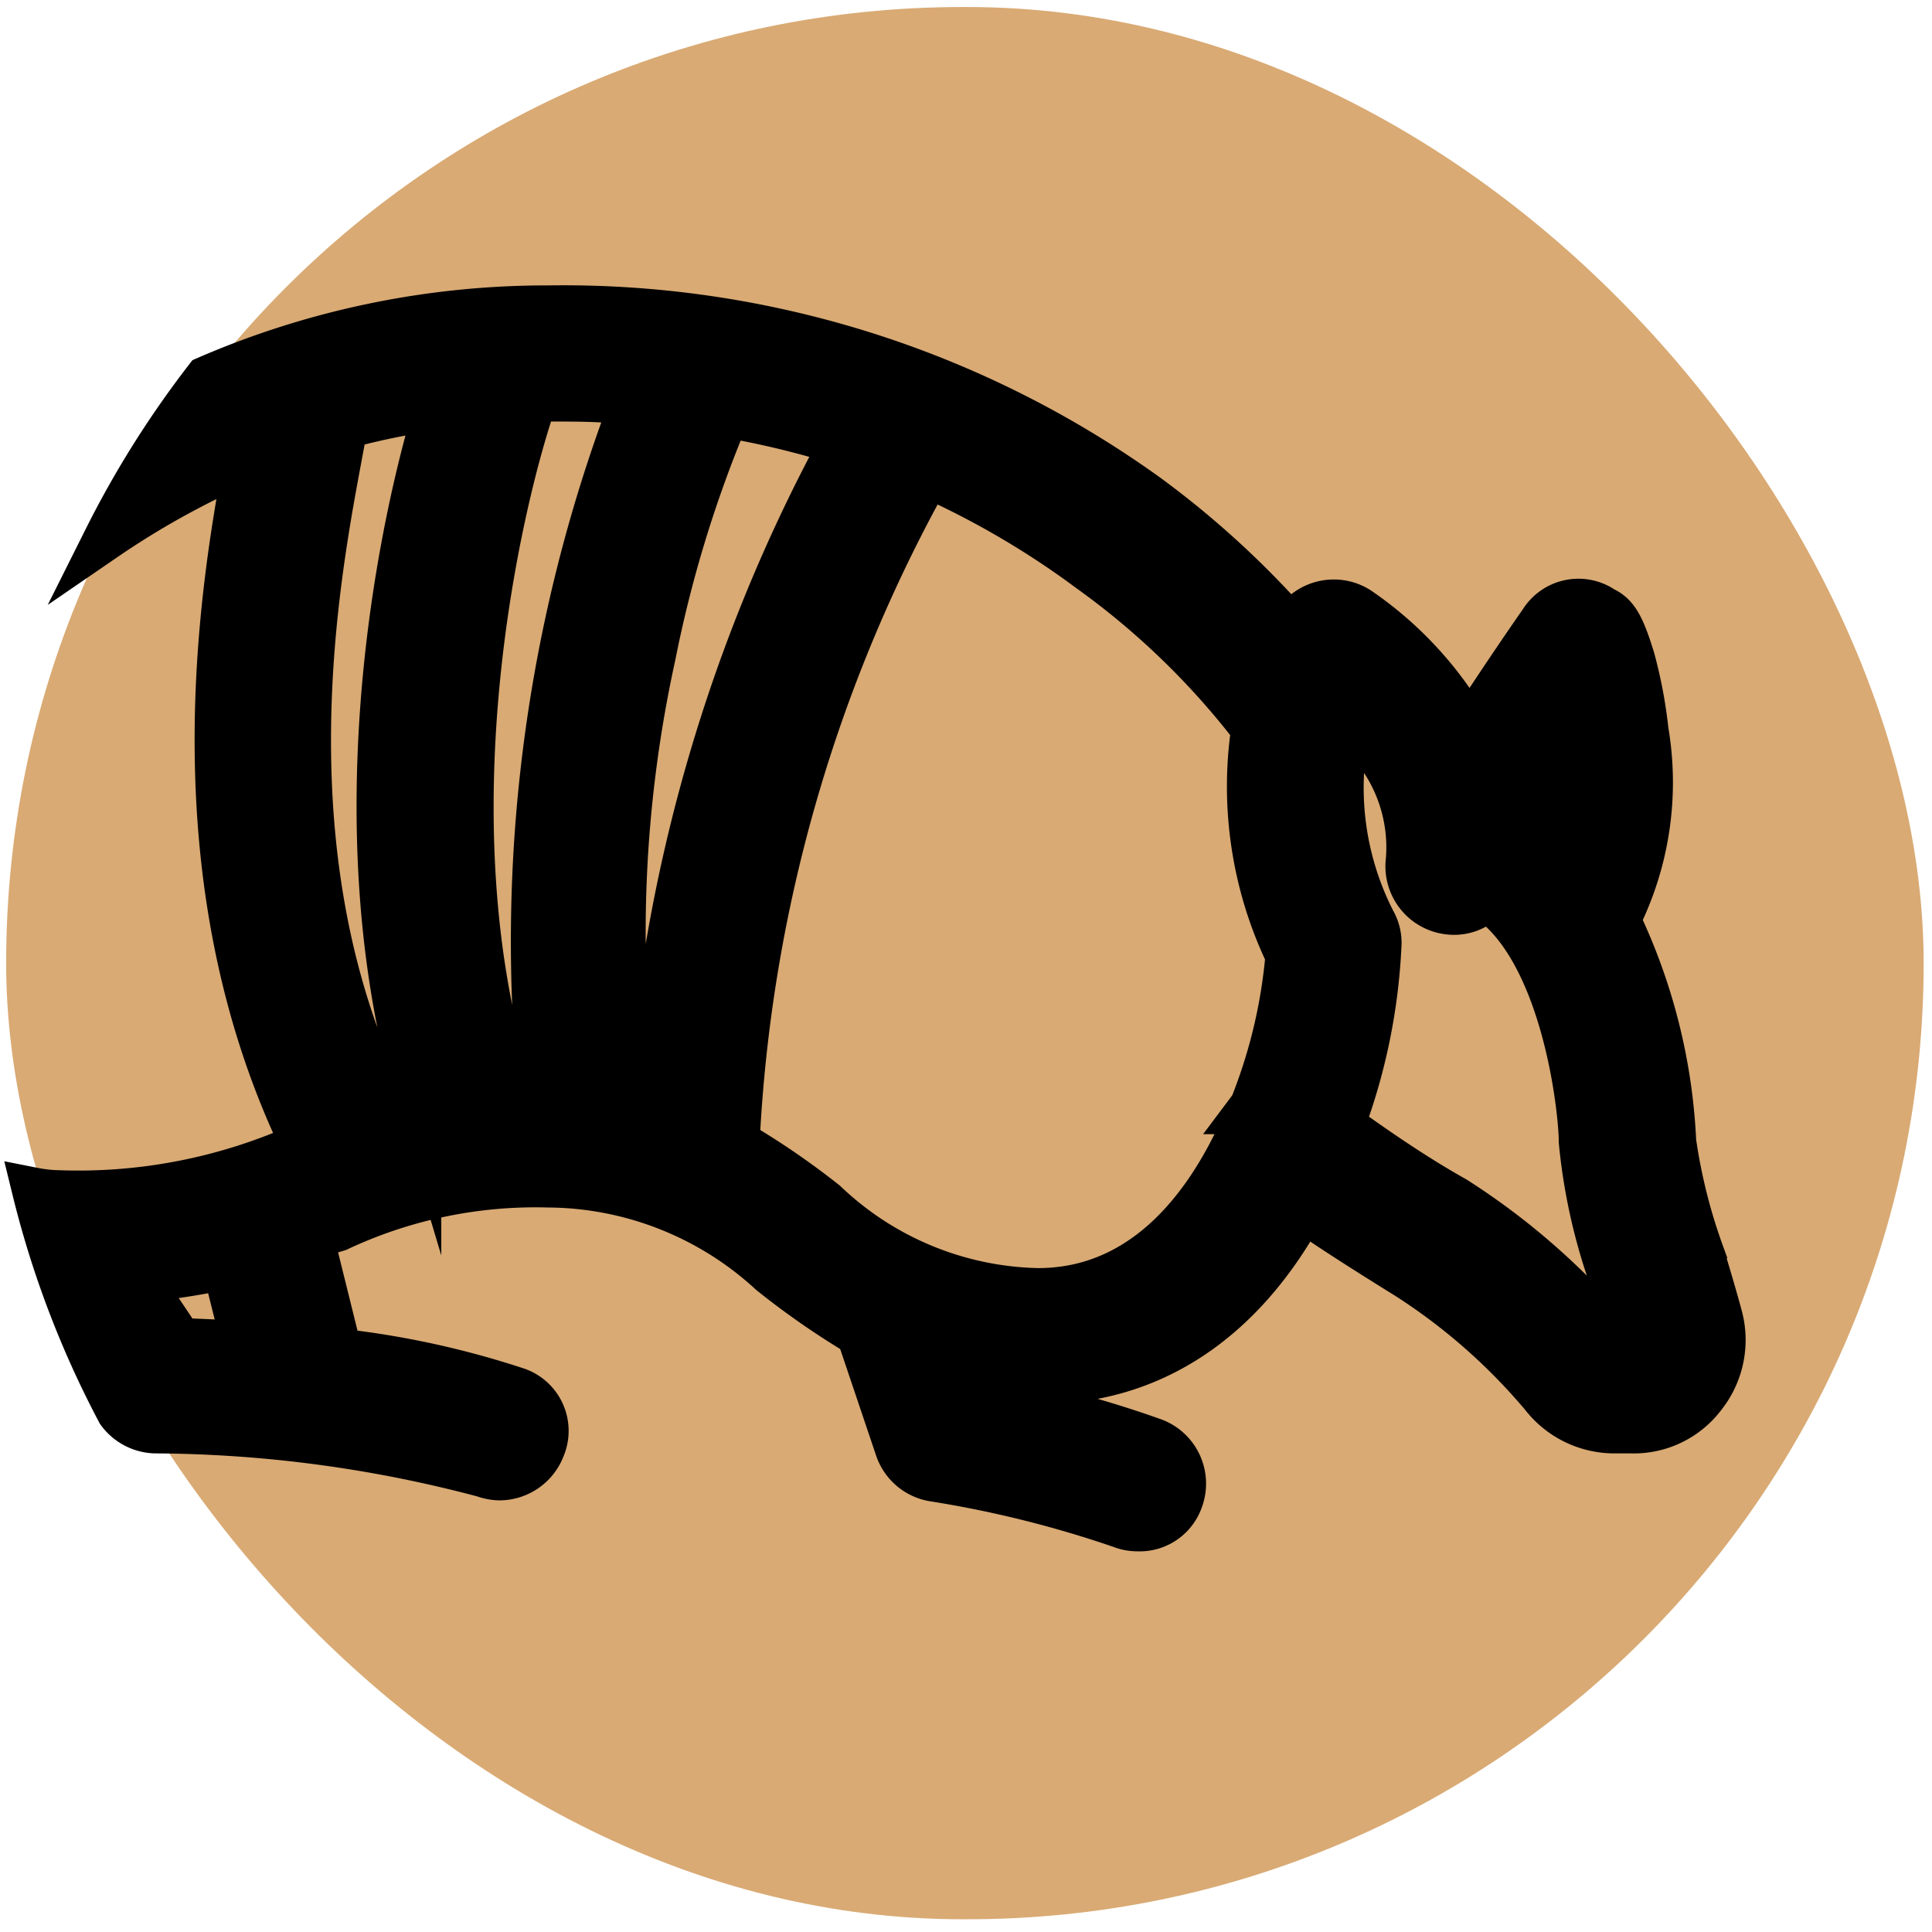 <svg id="Layer_1" data-name="Layer 1" xmlns="http://www.w3.org/2000/svg" viewBox="0 0 44 44"><title>mamifero</title><rect x="0.14" y="0.16" width="43.67" height="43.55" rx="21.78" ry="21.78" style="fill:#d9aa74"/><path d="M38.81,31.8A2.07,2.07,0,0,0,39.19,30c-.12-.45-.27-.95-.43-1.48A12.77,12.77,0,0,1,38.13,26a13.07,13.07,0,0,0-1.27-5.05l0,0a7,7,0,0,0,.64-4.31A10.54,10.54,0,0,0,37.19,15c-.22-.71-.36-1-.67-1.14a1,1,0,0,0-1.42.29c-.6.86-1.21,1.78-1.64,2.44a8.24,8.24,0,0,0-2.52-2.73,1.06,1.06,0,0,0-1.44.3l-.08.13a20.73,20.73,0,0,0-3.28-3A22.78,22.78,0,0,0,12.48,7,19.45,19.45,0,0,0,4.7,8.61a22.31,22.31,0,0,0-2.3,3.66,18.89,18.89,0,0,1,3.19-1.76C5,13.66,4,20.06,6.89,26.06a12.42,12.42,0,0,1-5.58,1.09h0a3.19,3.19,0,0,1-.54-.06,22,22,0,0,0,1.93,5.07,1.07,1.07,0,0,0,.83.44,29.62,29.62,0,0,1,7.48,1,1.15,1.15,0,0,0,.36.07,1.07,1.07,0,0,0,1-.69,1,1,0,0,0-.63-1.35,19.9,19.9,0,0,0-4-.87l-.64-2.58L7.7,28a10.56,10.56,0,0,1,4.78-1,7.54,7.54,0,0,1,5.07,2,18,18,0,0,0,2,1.39L20.43,33a1.06,1.06,0,0,0,.85.7,25.25,25.25,0,0,1,4.25,1.06,1,1,0,0,0,.37.07,1,1,0,0,0,1-.67,1.06,1.06,0,0,0-.61-1.36,24,24,0,0,0-4.05-1.06l-.13-.4a8.57,8.57,0,0,0,1.57.14c2.51,0,4.59-1.35,6-3.92.64.45,1.51,1,2.38,1.54a13.64,13.64,0,0,1,3.06,2.69,2.08,2.08,0,0,0,1.64.81h.39A2,2,0,0,0,38.81,31.8ZM4.11,30.52,3.2,29.16a16.22,16.22,0,0,0,1.91-.29l.43,1.72C5,30.55,4.46,30.53,4.11,30.52Zm5.44-5.34-.67.16C6,19.59,7.23,13.17,7.74,10.42l.13-.7A16.32,16.32,0,0,1,9.93,9.3C9,12.38,7.72,19.07,9.55,25.18Zm2.76-.27-.64,0c-2-6.29-.26-13.59.52-15.81h.29c.65,0,1.28,0,1.91.08A34.45,34.45,0,0,0,12.31,24.91Zm2.15.2a29.42,29.42,0,0,1,.43-10.18,28.28,28.28,0,0,1,1.67-5.46,20.12,20.12,0,0,1,2.6.63,37,37,0,0,0-4.39,15.09Zm14,.14-.06.08a1,1,0,0,0-.21.55c-.87,1.84-2.31,3.5-4.55,3.5a7.22,7.22,0,0,1-4.84-2,17.48,17.48,0,0,0-2-1.37,34.63,34.63,0,0,1,4.34-15.17A19.64,19.64,0,0,1,24.82,13a17.74,17.74,0,0,1,3.72,3.6,8.88,8.88,0,0,0,.78,5.16A12,12,0,0,1,28.48,25.25Zm7-7.91A5.57,5.57,0,0,1,35.38,19a5.4,5.4,0,0,0-.68-.46ZM36.79,30.5h0a15.85,15.85,0,0,0-3.65-3.21c-1-.56-1.93-1.22-2.56-1.67a13.45,13.45,0,0,0,.84-4.14,1,1,0,0,0-.13-.5,6.67,6.67,0,0,1-.56-4.55l.33.37a3.59,3.59,0,0,1,1,2.8,1.06,1.06,0,0,0,.91,1.18,1,1,0,0,0,.88-.31C35.61,21.66,36,25.28,36,26a13.07,13.07,0,0,0,.72,3.2c.15.49.3.95.4,1.34Z" style="stroke:#000;stroke-miterlimit:10"/></svg>